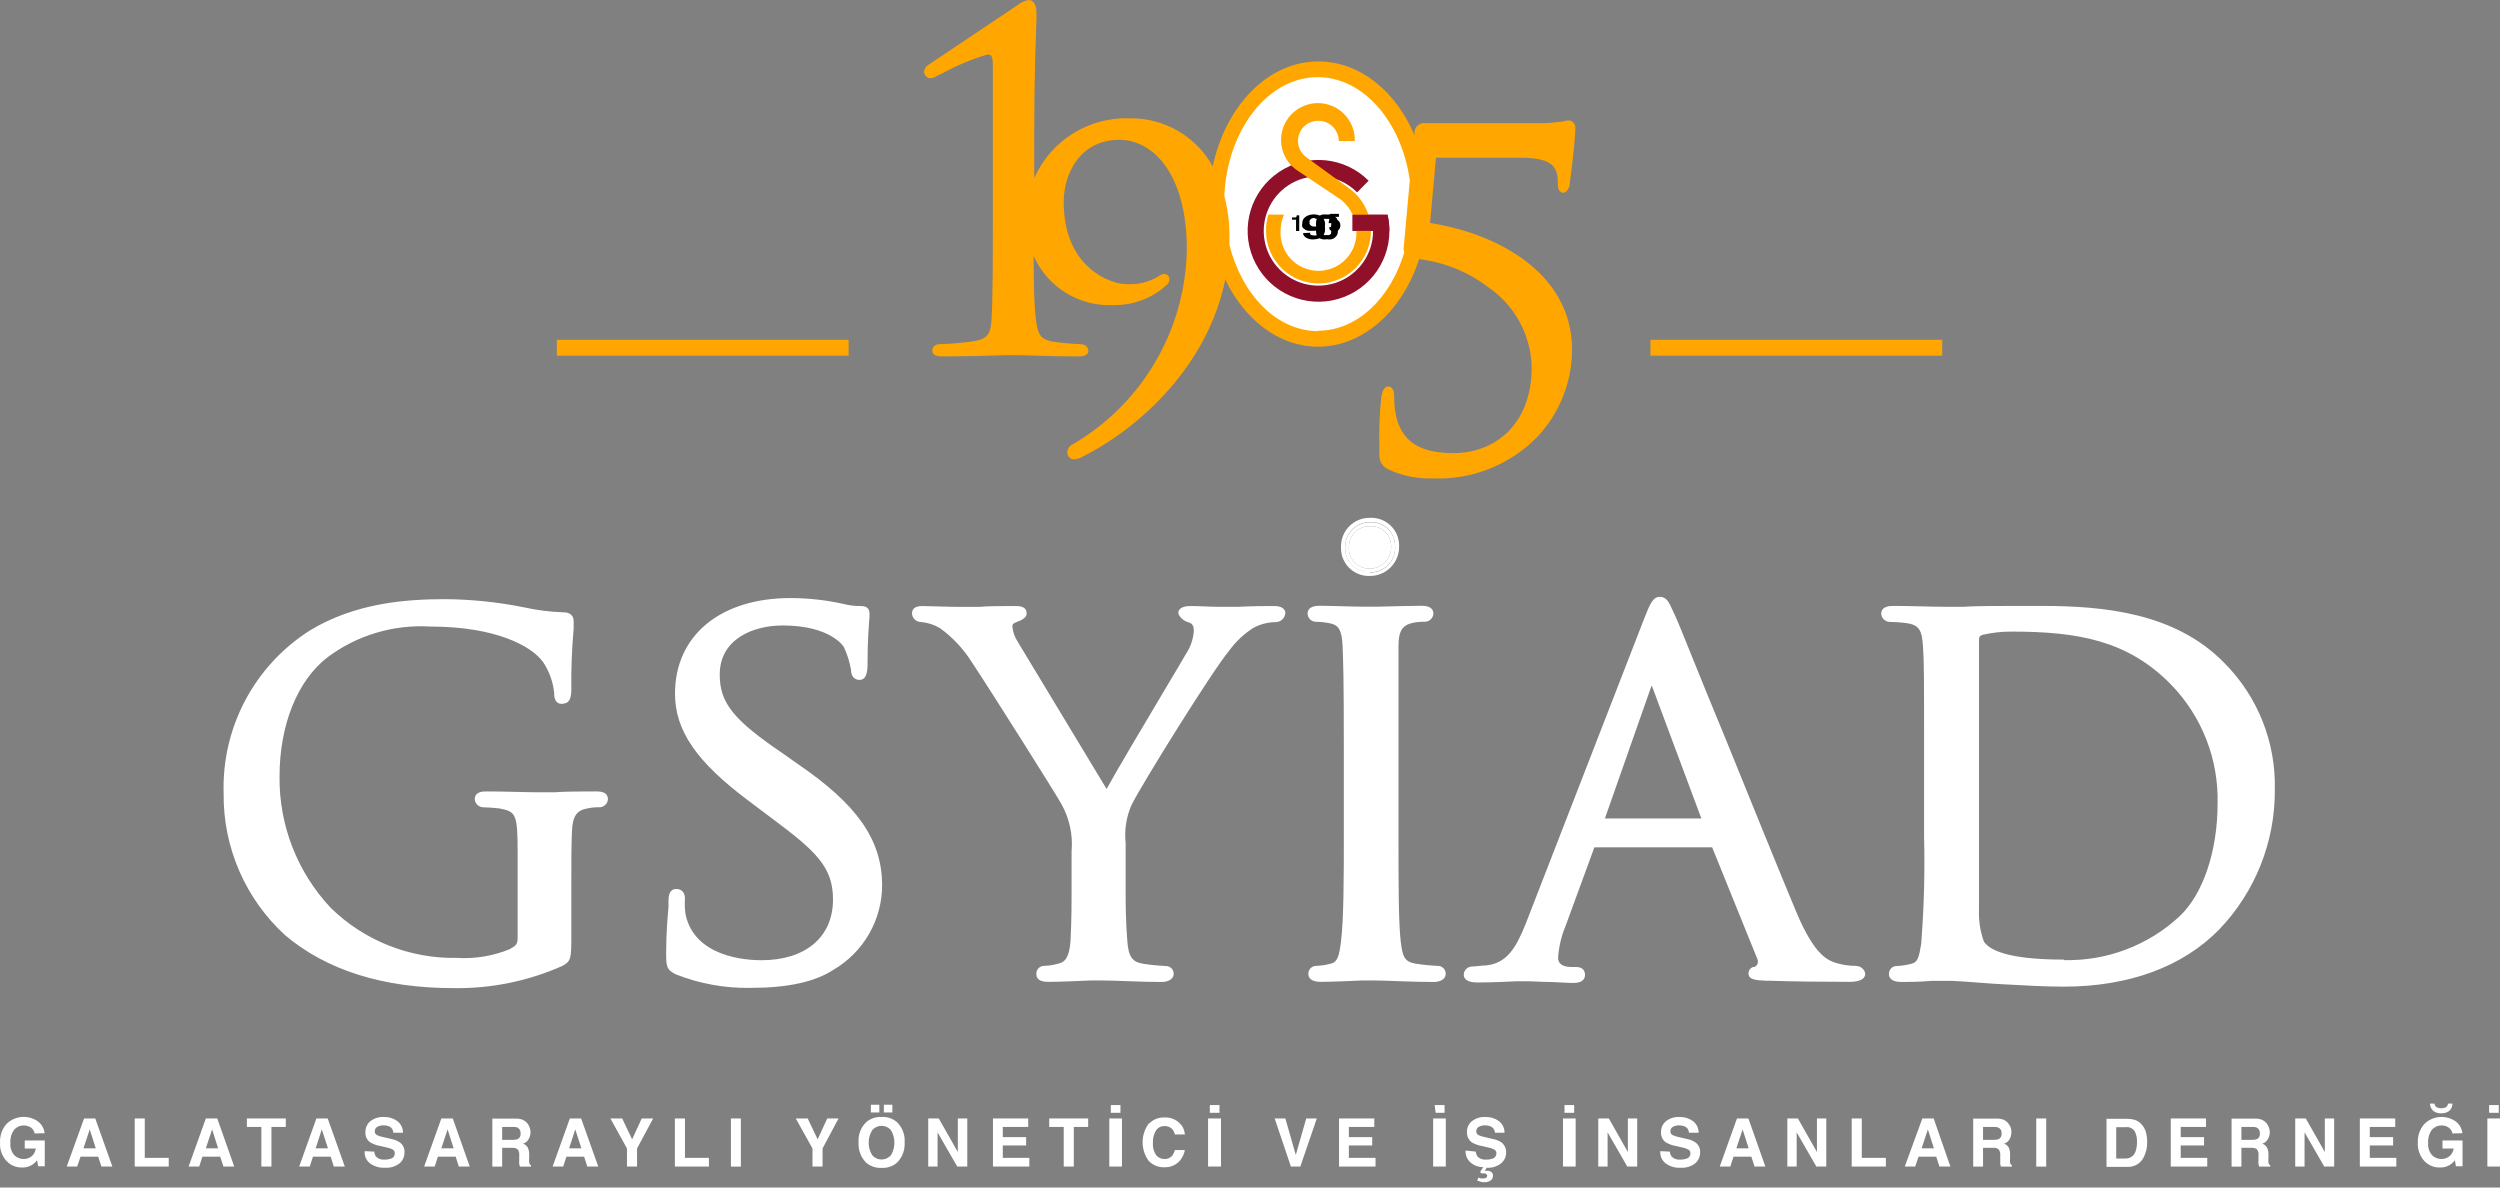 <svg xmlns="http://www.w3.org/2000/svg" width="400" height="190" viewBox="0 0 400 190">
    <rect x="0" y="0" width="400" height="190" fill="#808080" stroke="none"/>
    <g fill="none" fill-rule="evenodd">
        <path fill="#FFF" fill-rule="nonzero" d="M95.324 126.628c-1.79 0-4.915 0-6.664.138H86.223c-1.966 0-5.583-.138-8.296-.138-.668 0-1.965 0-1.965 1.278.064.674.603 1.204 1.277 1.258.688 0 1.966.098 2.615.177 2.712.53 2.968.767 2.968 7.253v13.465c0 1.1-.354 1.297-1.317 1.828-2.66 1.083-5.528 1.553-8.393 1.376-7.52.143-14.783-2.731-20.168-7.98-5.363-5.689-8.308-13.236-8.217-21.053 0-8.256 2.87-15.39 7.706-19.086 4.732-3.527 10.562-5.261 16.452-4.895 10.399 0 16.237 3.106 18.065 5.76.937 1.435 1.523 3.072 1.71 4.776 0 .452 0 1.828 1.2 1.828 1.198 0 1.552-.786 1.552-2.3-.042-3.24.083-6.482.373-9.71v-1.278c0-.314-.118-1.356-1.65-1.356-2.138-.069-4.264-.338-6.35-.806-4.117-.827-8.303-1.261-12.502-1.297-6.27 0-14.408.57-21.74 5.032-8.872 5.654-14.102 15.57-13.76 26.084-.092 8.602 3.482 16.837 9.829 22.645 6.644 5.622 15.725 8.472 26.95 8.472 6 .095 11.95-1.119 17.435-3.558 1.376-.747 1.415-1.219 1.415-4.757v-8.708c0-3.224 0-5.563.098-8 .099-2.438.708-3.44 2.516-3.735.646-.14 1.306-.199 1.966-.177.675-.054 1.213-.584 1.278-1.258-.02-1.278-1.278-1.278-1.946-1.278zM127.54 122.166l-2.22-1.572c-7.98-5.406-10.163-8.118-10.163-12.66 0-5.739 5.425-7.862 10.064-7.862 7.686 0 9.829 3.4 9.829 3.519.537 1.155.914 2.379 1.12 3.636 0 .531.216 1.553 1.357 1.553 1.14 0 1.277-1.435 1.277-2.378 0-4.187.236-6.625.315-7.666v-.57c0-1.2-1.022-1.2-1.455-1.2-.908.01-1.814-.103-2.693-.334-2.788-.622-5.635-.938-8.492-.943-11.224 0-18.477 5.995-18.477 15.293 0 5.897 3.42 10.91 11.794 17.16l3.656 2.752c7.195 5.346 9.829 7.863 9.829 13.032 0 5.996-4.384 9.71-11.46 9.71-2.457 0-10.595-.51-12.109-7.213-.146-.87-.185-1.755-.118-2.634 0-1.14-.688-1.553-1.356-1.553-.668 0-1.278.334-1.278 1.867v1.003c-.137 1.572-.373 4.206-.373 7.292 0 2.104 0 2.752 1.553 3.5 3.815 1.505 7.89 2.24 11.99 2.161 5.897 0 10.241-.963 13.15-2.85 4.91-2.834 7.914-8.091 7.863-13.76-.098-7.174-4.03-12.776-13.602-19.283zM203.946 96.966c-.963 0-3.616 0-5.582.118H194.727c-1.199 0-2.87-.118-4.226-.118-1.67 0-1.965.669-1.965 1.082 0 .412.648 1.277 1.65 1.533.512.157.826.432.826 1.395-.1 1.33-.548 2.612-1.297 3.716-.452.786-1.71 2.928-3.302 5.582-3.263 5.484-7.607 12.777-9.357 15.961l-14.054-23.273-.118-.216c-.512-.741-.823-1.6-.905-2.497 0-.236 0-.452.59-.688.865-.314 1.69-.688 1.69-1.415 0-1.18-1.257-1.18-1.73-1.18-2.2 0-4.48 0-5.896.138H153.704c-1.966 0-5.11-.138-6.153-.138-1.435 0-1.631.728-1.631 1.18.032.777.677 1.387 1.455 1.376 1.069.1 2.103.435 3.027.983 2.048 1.487 3.79 3.356 5.13 5.504 2.732 4.088 13.602 21.327 14.251 22.565 1.323 2.32 1.906 4.987 1.671 7.647v6.683c0 1.258 0 4.56-.177 7.745-.216 2.634-.924 3.322-1.966 3.538-.723.205-1.47.324-2.22.354-.343-.011-.674.12-.916.362s-.374.573-.363.916c0 1.277 1.435 1.277 1.966 1.277 1.73 0 4.914-.137 6.624-.216H176.722c1.848 0 5.68.236 9.101.236 1.415 0 1.966-.688 1.966-1.278.01-.338-.118-.667-.356-.908-.237-.242-.564-.375-.902-.37-1.199-.048-2.393-.166-3.578-.353-1.789-.275-2.378-1.101-2.575-3.558-.275-3.165-.275-6.467-.275-7.725v-6.684-1.336c-.227-2.1.105-4.223.963-6.153 1.651-3.322 13.032-21.622 15.568-24.59 1.056-1.483 2.391-2.745 3.932-3.715 1.06-.567 2.238-.876 3.44-.905.861.045 1.598-.613 1.65-1.474-.02-.668-.687-1.1-1.71-1.1zM230.07 154.54c-1.192-.048-2.38-.167-3.558-.353-1.828-.295-2.103-1.16-2.398-3.558-.354-3.184-.354-9.18-.354-16.787v-13.76-16.707c0-2.438.61-3.362 2.34-3.735.647-.124 1.306-.177 1.965-.158.682-.055 1.222-.596 1.278-1.277 0-1.278-1.455-1.278-1.966-1.278-1.789 0-4.993.098-6.801.138h-2.634c-1.808 0-4.875-.138-6.762-.138-.472 0-1.966 0-1.966 1.278.031.7.597 1.258 1.298 1.277.786.016 1.568.102 2.339.256 1.18.256 1.867.904 1.966 3.637.098 2.732.196 4.619.196 16.708v13.76c0 5.896 0 13.248-.452 16.767-.295 2.437-.59 3.341-1.631 3.577-.758.203-1.536.321-2.32.354-.34-.005-.669.127-.91.368-.24.241-.373.57-.368.91 0 .471.256 1.277 1.966 1.277s4.757-.137 6.546-.216h2.3c1.71 0 5.7.236 9.199.236 1.769 0 1.966-.983 1.966-1.278.016-.338-.108-.669-.342-.914-.234-.245-.558-.384-.897-.383zM296.903 154.54c-1.018 0-2.03-.146-3.008-.432-1.395-.432-3.498-1.1-6.467-8.137-2.575-6.153-7.292-17.79-11.46-28.07-3.93-9.435-7.154-17.691-7.862-19.205-.177-.354-.315-.668-.452-.963-.55-1.258-.983-2.24-2.064-2.24s-1.553 1.002-2.497 3.42l-18.949 48.807c-1.611 4.069-3.086 6.35-6.29 6.742-.61 0-1.769.177-2.28.177-.727-.012-1.334.552-1.376 1.278 0 .845.747 1.278 2.202 1.278 2.201 0 4.757-.118 6.427-.197h1.71l2.438.098c1.631 0 3.656.177 4.796.177 1.651 0 1.828-.884 1.828-1.278 0-.393-.098-1.277-1.454-1.277h-.728c-.786 0-2.123-.177-2.123-1.474.111-1.717.503-3.404 1.16-4.993l4.56-12.443c0-.236.177-.236.236-.236h18.694l7.234 17.868c.111.264.111.562 0 .826-.098.217-.284.382-.511.452h-.158c-.454.14-.76.566-.747 1.042 0 1.002 1.2 1.08 2.87 1.16h.59c3.617.117 8.138.176 12.737.176 2.143 0 2.477-.806 2.477-1.277 0-.472-.55-1.278-1.533-1.278zm-24.689-23.587h-15.43l7.39-21.033.099-.216.098.216 7.843 21.033zM355.853 106.028c-7.862-8-19.224-9.081-29.249-9.081h-3.518c-3.322 0-6.821 0-8.924.137h-3.067c-1.966 0-5.425-.137-8.138-.137-.491 0-1.965 0-1.965 1.277.063.678.6 1.215 1.277 1.278.887.007 1.774.066 2.654.177 2.182.295 2.575 1.14 2.752 3.715.177 2.575.177 4.62.177 16.708v13.76c.14 5.586-.004 11.176-.433 16.748v.235c-.354 2.222-.55 3.126-1.592 3.362-.758.202-1.536.32-2.32.354-.342-.012-.673.12-.915.362s-.373.573-.362.915c0 .472.236 1.278 1.966 1.278 1.061 0 2.712 0 4.855-.177h3.302c.295 0 2.811.157 6.546.452l1.69.098c3.126.177 6.664.374 9.612.374 10.438 0 19.048-3.185 24.886-9.16 5.752-6.005 8.939-14.015 8.885-22.33.192-7.607-2.742-14.96-8.119-20.345zm-25.553 47.51c-7.234 0-11.558-.963-12.875-2.87-.598-1.675-.865-3.45-.787-5.228v-42.93c0-.649.118-.767.59-.944 1.515-.348 3.065-.519 4.62-.511 10.653 0 18.634 1.415 25.553 8.511 4.93 5.096 7.6 11.96 7.41 19.048 0 7.587-2.339 14.506-6.113 18.025-5.01 4.639-11.631 7.142-18.457 6.978l.059-.079zM219.16 84.21c-.904-.018-1.776.34-2.41.987-.632.648-.969 1.528-.93 2.433-.034.896.307 1.765.941 2.4.634.633 1.504.975 2.4.941.938.013 1.84-.366 2.489-1.044.648-.679.986-1.596.931-2.533.008-.89-.357-1.74-1.008-2.347-.65-.605-1.526-.91-2.412-.838z"/>
        <path fill="#FFF" fill-rule="nonzero" d="M219.16 82.853c-1.24-.011-2.431.483-3.3 1.37-.867.886-1.336 2.088-1.299 3.328-.044 1.233.426 2.429 1.298 3.301.873.873 2.069 1.343 3.302 1.299 1.273.011 2.496-.5 3.384-1.413.887-.913 1.362-2.15 1.314-3.423.007-1.227-.493-2.403-1.383-3.248-.89-.845-2.09-1.285-3.315-1.214zm0 8.669c-1.052.033-2.071-.37-2.816-1.116-.744-.744-1.148-1.763-1.115-2.816-.031-1.063.369-2.093 1.11-2.856.74-.763 1.758-1.194 2.822-1.193 1.054-.077 2.093.291 2.863 1.016.77.725 1.2 1.74 1.186 2.797.09 1.117-.3 2.22-1.074 3.03-.773.811-1.855 1.253-2.975 1.216v-.078z"/>
        <path fill="#FFF" fill-rule="nonzero" d="M219.16 83.58c-1.063 0-2.08.43-2.822 1.193-.74.763-1.14 1.794-1.109 2.857-.033 1.052.37 2.071 1.115 2.816.745.744 1.764 1.148 2.817 1.115 1.112.036 2.188-.401 2.96-1.203.772-.802 1.168-1.893 1.089-3.004.003-1.05-.432-2.054-1.2-2.77-.77-.717-1.802-1.08-2.85-1.004zm0 7.391c-.895.034-1.765-.308-2.399-.942-.634-.634-.975-1.503-.942-2.4-.038-.904.3-1.784.932-2.432.633-.647 1.505-1.005 2.41-.988.886-.072 1.761.233 2.412.838.65.606 1.016 1.458 1.008 2.347.055.937-.283 1.854-.931 2.533-.65.678-1.55 1.057-2.49 1.044zM5.552 181.353c-.092-.492-.424-.906-.885-1.101-.28-.119-.58-.18-.885-.177-.591-.007-1.154.253-1.533.708-.437.61-.645 1.354-.59 2.103-.063.716.172 1.427.65 1.965.39.376.911.587 1.454.59.488.015.965-.154 1.336-.472.345-.312.568-.737.63-1.199h-1.77v-1.297h3.204v4.128H6.102l-.177-.963c-.227.303-.507.562-.826.766-.474.282-1.02.419-1.572.393-.948.031-1.861-.357-2.497-1.061-.722-.79-1.091-1.84-1.022-2.91-.056-1.09.31-2.16 1.022-2.987 1.375-1.36 3.533-1.517 5.092-.373.57.458.936 1.121 1.022 1.847l-1.592.04zM13.454 178.954h1.788l2.733 7.686h-1.75l-.511-1.572h-2.83l-.531 1.572h-1.671l2.772-7.686zm-.099 4.777h1.966l-.963-3.027-1.003 3.027zM21.552 178.954L23.164 178.954 23.164 185.264 26.997 185.264 26.997 186.64 21.552 186.64zM32.933 178.954h1.828l2.713 7.686h-1.73l-.51-1.572h-2.851l-.511 1.572h-1.69l2.751-7.686zm0 4.777H34.9l-.963-3.027-1.003 3.027zM45.73 178.954L45.73 180.311 43.43 180.311 43.43 186.64 41.818 186.64 41.818 180.311 39.499 180.311 39.499 178.954zM50.624 178.954h1.809l2.732 7.686h-1.75l-.51-1.572h-2.831l-.511 1.572h-1.69l2.751-7.686zm-.118 4.777h1.966l-.983-3.027-.983 3.027zM59.883 184.262c.015.292.117.573.294.806.36.35.857.524 1.357.471.32.015.64-.032.943-.137.415-.086.707-.461.688-.885.013-.245-.117-.475-.334-.59-.33-.177-.69-.297-1.061-.353l-.826-.197c-.595-.09-1.168-.29-1.69-.59-.539-.37-.839-1-.787-1.65-.018-.663.264-1.299.767-1.73.629-.498 1.42-.743 2.221-.688.754-.023 1.494.205 2.103.648.586.442.929 1.134.924 1.868H62.93c0-.417-.236-.797-.609-.983-.304-.132-.632-.198-.963-.197-.358-.01-.711.08-1.022.256-.244.15-.388.421-.374.707-.008.26.138.5.374.61.325.15.668.257 1.022.314l1.356.315c.476.091.925.286 1.317.57.477.377.734.966.688 1.572.009.675-.287 1.318-.806 1.75-.658.5-1.475.744-2.3.688-.855.055-1.702-.188-2.398-.688-.607-.463-.933-1.206-.865-1.966l1.534.079zM70.615 178.954h1.828l2.713 7.686h-1.75l-.491-1.572h-2.85l-.511 1.572h-1.69l2.751-7.686zm0 4.777h1.966l-.963-3.027-1.003 3.027zM83.628 179.17c.28.119.53.3.727.531.162.193.288.413.374.65.105.255.158.529.157.805-.003.38-.104.753-.295 1.081-.183.365-.511.636-.904.747.313.108.578.324.747.61.179.373.26.785.236 1.199v.53c-.028.235-.028.473 0 .708.025.182.134.342.295.432v.197h-1.77c-.05-.134-.089-.272-.118-.413-.02-.222-.02-.446 0-.668v-.708c.048-.348-.044-.701-.255-.983-.262-.186-.584-.27-.904-.236h-1.573v3.008h-1.572v-7.686h3.675c.416-.014.83.053 1.22.197m-3.323 1.14v2.064h1.73c.26.012.521-.028.767-.118.314-.168.494-.511.452-.865.052-.372-.117-.74-.433-.944-.232-.11-.49-.157-.747-.137h-1.769zM91.176 178.954h1.808l2.733 7.686h-1.75l-.51-1.572h-2.831l-.511 1.572h-1.69l2.751-7.686zm-.118 4.777h1.966l-.983-3.027-.983 3.027zM102.675 178.954L104.503 178.954 101.928 183.751 101.928 186.64 100.316 186.64 100.316 183.751 97.663 178.954 99.55 178.954 101.142 182.296zM107.983 178.954L109.594 178.954 109.594 185.264 113.427 185.264 113.427 186.64 107.983 186.64zM116.946 178.954H118.538V186.659H116.946zM132.357 178.954L134.165 178.954 131.61 183.751 131.61 186.64 129.998 186.64 129.998 183.751 127.325 178.954 129.231 178.954 130.824 182.296zM143.58 185.972c-.681.627-1.59.947-2.515.884-.93.061-1.846-.258-2.536-.884-.812-.855-1.232-2.008-1.16-3.184-.087-1.179.335-2.338 1.16-3.185.69-.626 1.606-.945 2.536-.884.924-.063 1.834.257 2.516.884.824.847 1.247 2.006 1.16 3.185.072 1.176-.348 2.33-1.16 3.184m-1.003-1.18c.703-1.216.703-2.714 0-3.93-.373-.459-.932-.724-1.523-.724-.59 0-1.15.265-1.523.723-.728 1.21-.728 2.722 0 3.932.373.457.932.723 1.523.723.59 0 1.15-.266 1.523-.723m-3.243-8.04h1.356v1.238h-1.356v-1.238zm2.084 0h1.356v1.238h-1.356v-1.238zM148.515 178.954L150.205 178.954 153.252 184.321 153.252 178.954 154.765 178.954 154.765 186.64 153.154 186.64 150.009 181.176 150.009 186.64 148.515 186.64zM164.515 180.311L160.446 180.311 160.446 181.942 164.181 181.942 164.181 183.279 160.446 183.279 160.446 185.264 164.692 185.264 164.692 186.64 158.874 186.64 158.874 178.954 164.515 178.954zM174.108 178.954L174.108 180.311 171.808 180.311 171.808 186.64 170.196 186.64 170.196 180.311 167.876 180.311 167.876 178.954zM179.513 186.64h-2.024v-7.686h2.024v7.686zm-1.784-9.828h1.544v1.238h-1.544v-1.238zM183.877 179.76c.621-.642 1.485-.992 2.378-.963 1.094-.08 2.153.402 2.811 1.278.299.423.475.919.511 1.435h-1.592c-.074-.299-.208-.58-.393-.826-.33-.35-.797-.537-1.278-.51-.544-.016-1.057.252-1.356.707-.357.59-.529 1.276-.491 1.966-.061.694.12 1.388.51 1.965.322.409.818.642 1.337.63.484.03.953-.174 1.258-.551.192-.267.332-.567.413-.885h1.592c-.125.755-.498 1.447-1.061 1.966-.596.538-1.38.82-2.182.786-.975.055-1.922-.336-2.575-1.061-1.299-1.817-1.25-4.27.118-6.035M195.357 186.64h-2.064v-7.686h2.064v7.686zm-1.784-9.828h1.544v1.238h-1.544v-1.238zM208.998 178.954L210.689 178.954 208.055 186.64 206.541 186.64 203.946 178.954 205.657 178.954 207.327 184.793zM219.888 180.311L215.819 180.311 215.819 181.942 219.554 181.942 219.554 183.279 215.819 183.279 215.819 185.264 220.085 185.264 220.085 186.64 214.247 186.64 214.247 178.954 219.888 178.954zM231.328 186.64h-2.024v-7.686h2.024v7.686zm-1.784-9.828h1.584v1.238h-1.423l-.16-1.238zM236.124 184.262c.033.288.134.564.295.806.367.352.87.524 1.376.471.32.015.64-.032.944-.137.41-.094.698-.464.688-.885.004-.242-.124-.468-.334-.59-.34-.173-.705-.293-1.081-.353l-.826-.197c-.594-.094-1.167-.293-1.69-.59-.518-.387-.812-1.004-.787-1.65-.018-.663.264-1.299.767-1.73.637-.498 1.434-.743 2.24-.688.754-.02 1.493.208 2.104.648.58.444.917 1.137.904 1.868h-1.533c-.01-.42-.252-.8-.63-.983-.302-.136-.63-.203-.962-.197-.358-.01-.711.08-1.022.256-.239.156-.38.423-.374.707-.004.259.142.496.374.61.326.147.67.253 1.022.314l1.356.315c.481.091.937.286 1.337.57.458.39.711.97.688 1.572.01.68-.296 1.325-.826 1.75-.649.503-1.461.748-2.28.688l-.315.491h.394c.239-.016.476.053.668.197.177.142.273.363.255.59.011.306-.138.596-.393.766-.301.202-.66.298-1.022.275-.214.002-.426-.031-.629-.098l-.491-.177.196-.452.413.118h.413c.16.015.32-.027.452-.118.084-.075.134-.182.138-.295.008-.12-.053-.235-.158-.295-.093-.062-.202-.096-.314-.098H237.029l-.217-.216.512-.786c-.718.019-1.417-.226-1.966-.688-.598-.47-.923-1.208-.865-1.966l1.631.177zM252.106 186.64h-2.025v-7.686h2.025v7.686zm-1.785-9.828h1.544v1.238h-1.544v-1.238zM255.722 178.954L257.413 178.954 260.459 184.321 260.459 178.954 261.953 178.954 261.953 186.64 260.361 186.64 257.216 181.176 257.216 186.64 255.722 186.64zM267.182 184.262c.015.292.118.573.295.806.36.35.856.524 1.356.471.32.015.64-.032.944-.137.415-.086.706-.461.688-.885.013-.245-.118-.475-.334-.59-.331-.177-.69-.297-1.062-.353l-.826-.197c-.595-.09-1.168-.29-1.69-.59-.538-.37-.838-1-.786-1.65-.018-.663.263-1.299.766-1.73.63-.498 1.421-.743 2.222-.688.753-.023 1.493.205 2.103.648.586.442.928 1.134.924 1.868h-1.553c-.001-.417-.237-.797-.61-.983-.304-.132-.632-.198-.963-.197-.357-.01-.71.08-1.022.256-.244.15-.387.421-.373.707-.01.26.138.5.373.61.325.15.669.257 1.022.314l1.337.315c.482.088.94.282 1.337.57.476.377.734.966.688 1.572.008.675-.288 1.318-.806 1.75-.659.5-1.476.744-2.3.688-.855.057-1.704-.186-2.398-.688-.607-.463-.934-1.206-.865-1.966l1.533.079zM277.915 178.954h1.828l2.712 7.686h-1.73l-.51-1.572h-2.85l-.512 1.572h-1.69l2.752-7.686zm-.099 4.777h1.966l-.963-3.027-1.003 3.027zM285.974 178.954L287.664 178.954 290.711 184.321 290.711 178.954 292.205 178.954 292.205 186.64 290.613 186.64 287.468 181.176 287.468 186.64 285.974 186.64zM296.274 178.954L297.886 178.954 297.886 185.264 301.738 185.264 301.738 186.64 296.274 186.64zM307.577 178.954h1.808l2.673 7.686h-1.75l-.51-1.572h-2.83l-.532 1.572h-1.67l2.81-7.686zm-.118 4.777h1.965l-.963-3.027-1.002 3.027zM320.59 179.17c.272.122.514.303.707.531.16.197.293.416.393.65.098.256.145.53.138.805-.005.377-.1.748-.276 1.081-.188.36-.514.63-.904.747.31.114.574.328.747.61.162.378.236.788.216 1.199v.53c-.017.236-.017.472 0 .708.034.179.14.336.295.432v.197h-1.769l-.098-.413v-1.376c.037-.348-.054-.697-.256-.983-.268-.19-.597-.273-.924-.236h-1.572v3.008h-1.573v-7.686h3.696c.415-.01.828.056 1.219.197m-3.342 1.14v2.064h1.73c.267.014.535-.026.786-.118.307-.175.483-.513.452-.865.052-.372-.117-.74-.432-.944-.234-.107-.49-.155-.747-.137h-1.79zM325.798 178.954H327.39V186.659H325.798zM341.543 179.17c.536.173 1 .519 1.317.984.27.368.458.79.55 1.238.093.42.14.848.138 1.278.032.903-.178 1.8-.61 2.594-.507.937-1.51 1.496-2.574 1.435h-3.322v-7.686h3.322c.399-.007.796.046 1.18.158m-2.95 1.18v5.012h1.495c.72.018 1.367-.437 1.592-1.12.167-.474.247-.973.236-1.475.038-.62-.091-1.237-.374-1.789-.327-.467-.89-.71-1.454-.629h-1.494zM352.964 180.311L348.915 180.311 348.915 181.942 352.649 181.942 352.649 183.279 348.915 183.279 348.915 185.264 353.16 185.264 353.16 186.64 347.322 186.64 347.322 178.954 352.964 178.954zM361.908 179.17c.28.119.529.3.727.531.154.198.28.416.373.65.105.255.159.529.158.805-.003.38-.104.753-.295 1.081-.183.365-.512.636-.904.747.313.108.578.324.747.61.179.373.26.785.235 1.199v.53c-.027.235-.027.473 0 .708.026.182.135.342.295.432v.197h-1.769c-.05-.134-.09-.272-.118-.413-.02-.222-.02-.446 0-.668v-.708c.048-.348-.044-.701-.255-.983-.261-.19-.584-.274-.905-.236h-1.572v3.008h-1.573v-7.686h3.676c.415-.014.83.053 1.219.197m-3.322 1.14v2.064h1.73c.26.012.521-.028.766-.118.315-.168.494-.511.452-.865.053-.372-.116-.74-.432-.944-.233-.11-.49-.157-.747-.137h-1.77zM367.235 178.954L368.925 178.954 371.972 184.321 371.972 178.954 373.466 178.954 373.466 186.64 371.874 186.64 368.728 181.176 368.728 186.64 367.235 186.64zM383.235 180.311L379.166 180.311 379.166 181.942 382.901 181.942 382.901 183.279 379.166 183.279 379.166 185.264 383.412 185.264 383.412 186.64 377.574 186.64 377.574 178.954 383.235 178.954zM392.395 181.353c-.092-.492-.424-.906-.884-1.101-.279-.123-.58-.183-.885-.177-.591-.007-1.155.253-1.533.708-.437.61-.646 1.354-.59 2.103-.063.716.171 1.427.649 1.965.396.38.925.592 1.474.59.482.01.95-.158 1.317-.472.352-.31.582-.734.649-1.199h-1.79v-1.297h3.205v4.128h-1.061l-.158-.963c-.233.304-.52.564-.845.766-.468.281-1.008.418-1.553.393-.953.032-1.873-.356-2.516-1.061-.71-.798-1.076-1.843-1.022-2.91-.05-1.092.322-2.162 1.042-2.987 1.371-1.348 3.517-1.506 5.071-.373.57.458.937 1.121 1.022 1.847l-1.592.04zm-.53-3.598c-.365.265-.809.397-1.259.374-.456.028-.908-.104-1.277-.374-.328-.306-.52-.73-.531-1.179h.708c.029.297.228.55.51.649.383.131.798.131 1.18 0 .278-.1.47-.355.491-.649h.708c-.002.45-.195.88-.53 1.18M400.002 186.64h-2.024v-7.686h2.024v7.686zm-1.744-9.828h1.544v1.238h-1.544v-1.238z"/>
        <path fill="#FFA600" fill-rule="nonzero" d="M89.092 54.37H135.777V56.906H89.092zM264.076 54.37H310.761V56.906H264.076z"/>
        <path fill="#FFF" fill-rule="nonzero" d="M194.63 32.63c0-11.932 7.272-21.622 16.255-21.622 8.983 0 16.276 9.651 16.276 21.622s-7.293 21.622-16.276 21.622-16.256-9.651-16.256-21.622"/>
        <path fill="#FFA600" fill-rule="nonzero" d="M228.812 35.677l.944-10.438h13.504c5.563 0 5.995 1.75 5.995 4.246 0 1.003.433 1.356.865 1.356s.885-.57 1.003-1.16c.707-5.248.943-8.491.943-9.258 0-.766-.649-1.14-.943-1.14-.15-.015-.302-.015-.453 0-.372.11-.753.182-1.14.216-1.382.173-2.774.246-4.167.217h-17.239c-.418-.074-.849.028-1.19.28-.342.253-.565.635-.618 1.056v.57c-2.988-7.056-8.767-11.794-15.391-11.794-8.06 0-14.841 7.136-16.886 16.787-2.657-4.794-7.728-7.745-13.209-7.686-6.59-.256-12.67 3.528-15.352 9.554v-7.549c0-8.884.276-15.352.354-17.789v-1.18c0-1.198-.472-1.965-1.219-1.965-.645.093-1.251.365-1.749.786l-14.33 9.593c-.373.236-.624.624-.688 1.061.01.535.398.988.924 1.081.379-.007.747-.123 1.062-.334l1.022-.491c2.258-1.243 4.644-2.238 7.115-2.968.65 0 .885.157.885 1.847V34.42c0 7.273 0 13.563-.216 16.747-.138 2.182-.57 3.027-2.713 3.401-1.907.29-3.83.46-5.76.511-.544.02-.982.457-1.002 1.003 0 .943 1.239.943 1.651.943 3.657 0 8.237-.138 10.202-.197h1.651c1.632 0 5.426.197 9.829.197.491 0 1.65 0 1.65-.943-.058-.558-.52-.986-1.08-1.003-1.58-.053-3.155-.198-4.718-.432-1.965-.433-2.3-1.22-2.594-3.5-.295-2.28-.354-5.444-.374-10.201 2.235 5.047 7.365 8.18 12.875 7.863 3.128.034 6.15-1.126 8.453-3.244.247-.211.39-.52.393-.845.034-.46-.307-.863-.767-.904-.405.048-.787.212-1.1.472-1.579.906-3.396 1.31-5.21 1.16-1.965 0-9.828-2.34-9.828-13.112 0-4.796 2.791-9.966 8.904-9.966 5.367 0 10.792 5.426 10.792 17.514-.199 12.86-7.101 24.682-18.202 31.176-.535.225-.894.737-.924 1.317-.023.576.409 1.068.983 1.12.446-.012.883-.126 1.277-.334 9.416-4.698 20.188-14.664 23.018-28.423 3.106 6.427 8.59 10.732 14.841 10.732 7.273 0 13.524-5.799 16.178-14.015 4 .486 7.798 2.026 11.007 4.462 4.27 2.888 6.878 7.663 6.998 12.816 0 9.494-6.23 13.76-12.423 13.76-4.442 0-9.573-1.022-9.573-8.983 0-.511 0-1.671-1.002-1.671-.649 0-.924.884-1.062 1.67-.281 2.717-.386 5.448-.314 8.178v1.081c-.048 1.071.604 2.05 1.612 2.418 2.173.974 4.54 1.438 6.919 1.356 6.283.266 12.381-2.157 16.767-6.663 3.533-3.77 5.512-8.732 5.543-13.898 0-12.442-12.206-18.674-22.723-20.305zm-17.927 17.298c-6.565 0-12.148-5.74-14.172-13.76V37.8c.008-2.183-.27-4.357-.826-6.467.492-10.595 6.998-18.989 14.94-18.989 7.312 0 13.425 7.116 14.742 16.512l-.983 10.83c-.019.241.015.482.098.708-2.201 7.332-7.548 12.522-13.799 12.522v.059z"/>
        <path fill="#8F1028" d="M222.011 34.36c.198.844.297 1.708.295 2.575 0 5.41-3.822 10.068-9.13 11.124-5.306 1.056-10.62-1.785-12.69-6.784-2.071-4.999-.322-10.764 4.177-13.77 4.499-3.007 10.495-2.416 14.32 1.41l-1.847 1.867c-1.624-1.658-3.85-2.588-6.172-2.575-3.542-.008-6.738 2.12-8.097 5.391-1.36 3.27-.612 7.038 1.892 9.542 2.504 2.504 6.271 3.251 9.542 1.892 3.27-1.359 5.398-4.556 5.39-8.097h-3.263V34.36h5.583z"/>
        <path fill="#FFA600" d="M209.097 25.22c-1.187-.8-1.705-2.284-1.273-3.648.432-1.363 1.71-2.28 3.14-2.25 1.787.011 3.233 1.457 3.243 3.244h2.556c.083-2.836-1.864-5.328-4.636-5.934-2.77-.606-5.58.847-6.688 3.459-1.107 2.611-.198 5.641 2.164 7.212l7.017 4.698c1.476 1.211 2.351 3.005 2.398 4.914.128 2.25-.999 4.384-2.928 5.547-1.929 1.163-4.343 1.163-6.272 0-1.93-1.163-3.056-3.298-2.928-5.547.01-.886.197-1.762.55-2.575h-2.496c-.267.832-.393 1.702-.374 2.575-.018 3.962 2.736 7.397 6.607 8.24s7.805-1.135 9.436-4.745c1.63-3.61.515-7.87-2.676-10.217l-6.84-4.973z"/>
        <path fill="#8F1028" d="M219.672 36.935h-3.263V34.36h5.582c.199.844.298 1.708.295 2.575h-2.614z"/>
        <path fill="#000" fill-rule="nonzero" d="M207.878 36.955h-.511v-1.809h-.649v-.354H207.308c.057-.047.11-.1.157-.157.007-.059.007-.118 0-.177h.413v2.497zM209.657 37.237c-.064.089-.064.193 0 .282.115.086.274.137.441.141.155.044.327.044.481 0 .113-.055.197-.134.241-.226v-.282c.015-.094.015-.188 0-.282.024-.065.024-.133 0-.198-.088.115-.23.205-.401.254H209.337c-.182-.02-.35-.079-.482-.17-.203-.114-.367-.258-.481-.423-.064-.214-.064-.435 0-.649-.01-.255.073-.508.24-.734.146-.182.353-.337.602-.451.264-.12.568-.189.882-.198h.28c.286.023.56.09.803.198.295.114.512.307.601.536.114.168.182.35.2.536.043.197.043.397 0 .593.04.282.04.565 0 .847-.039.257-.148.506-.32.734-.164.184-.401.332-.682.423-.28.084-.578.132-.882.142-.472.016-.928-.12-1.243-.367-.239-.174-.369-.408-.36-.65l1.162-.056zm.642-2.371c-.193-.002-.38.049-.522.14-.1.085-.182.18-.24.283-.02.094-.02.189 0 .282-.022.094-.022.19 0 .283.052.096.134.183.24.254.143.109.353.162.562.14.197.022.395-.031.521-.14.13-.061.229-.15.28-.254.023-.094.023-.19 0-.283.023-.103.023-.207 0-.31.015-.085.015-.17 0-.254h-.64"/>
        <path fill="#000" fill-rule="nonzero" d="M210.989 38.016c-.205-.209-.342-.449-.401-.702-.044-.331-.044-.665 0-.995-.044-.322-.044-.645 0-.966.04-.243.165-.475.36-.674.152-.155.36-.277.602-.35.252-.031.51-.031.762 0 .239-.032.483-.032.722 0 .241.073.45.195.601.35.22.18.36.405.401.644.045.331.045.665 0 .996.043.32.043.644 0 .965-.043.248-.182.482-.4.674-.143.156-.356.27-.602.322-.237.047-.486.047-.722 0-.25.043-.512.043-.762 0-.214-.053-.407-.143-.561-.264m1.964-.585c.066-.37.066-.743 0-1.112.067-.34.067-.685 0-1.025 0-.146 0-.234-.28-.263-.131-.027-.27-.027-.401 0-.13-.03-.27-.03-.401 0 0 0-.2 0-.28.263-.161.678-.161 1.371 0 2.049.032.115.136.212.28.263.13.03.27.03.4 0 .132.027.27.027.402 0 .107-.035.192-.097.24-.175"/>
        <path fill="#000" fill-rule="nonzero" d="M213.087 36.286c-.026.077-.026.16 0 .236h.314c.116.008.227-.044.295-.137.032-.116.032-.238 0-.354.026-.11.026-.225 0-.334 0 0-.098-.118-.157-.138h-.177c-.064-.02-.133-.02-.197 0l-.117.138h-.472l.255-1.475h1.396v.472h-1.081v.55h.865c.143.048.258.155.314.295.094.154.142.331.138.511.008.193-.04.384-.138.55-.066.132-.168.24-.295.315-.142.085-.306.126-.471.118-.13.025-.264.025-.394 0-.093-.038-.18-.09-.255-.157-.086-.06-.154-.14-.197-.236-.02-.104-.02-.21 0-.314l.374-.04z"/>
    </g>
</svg>
